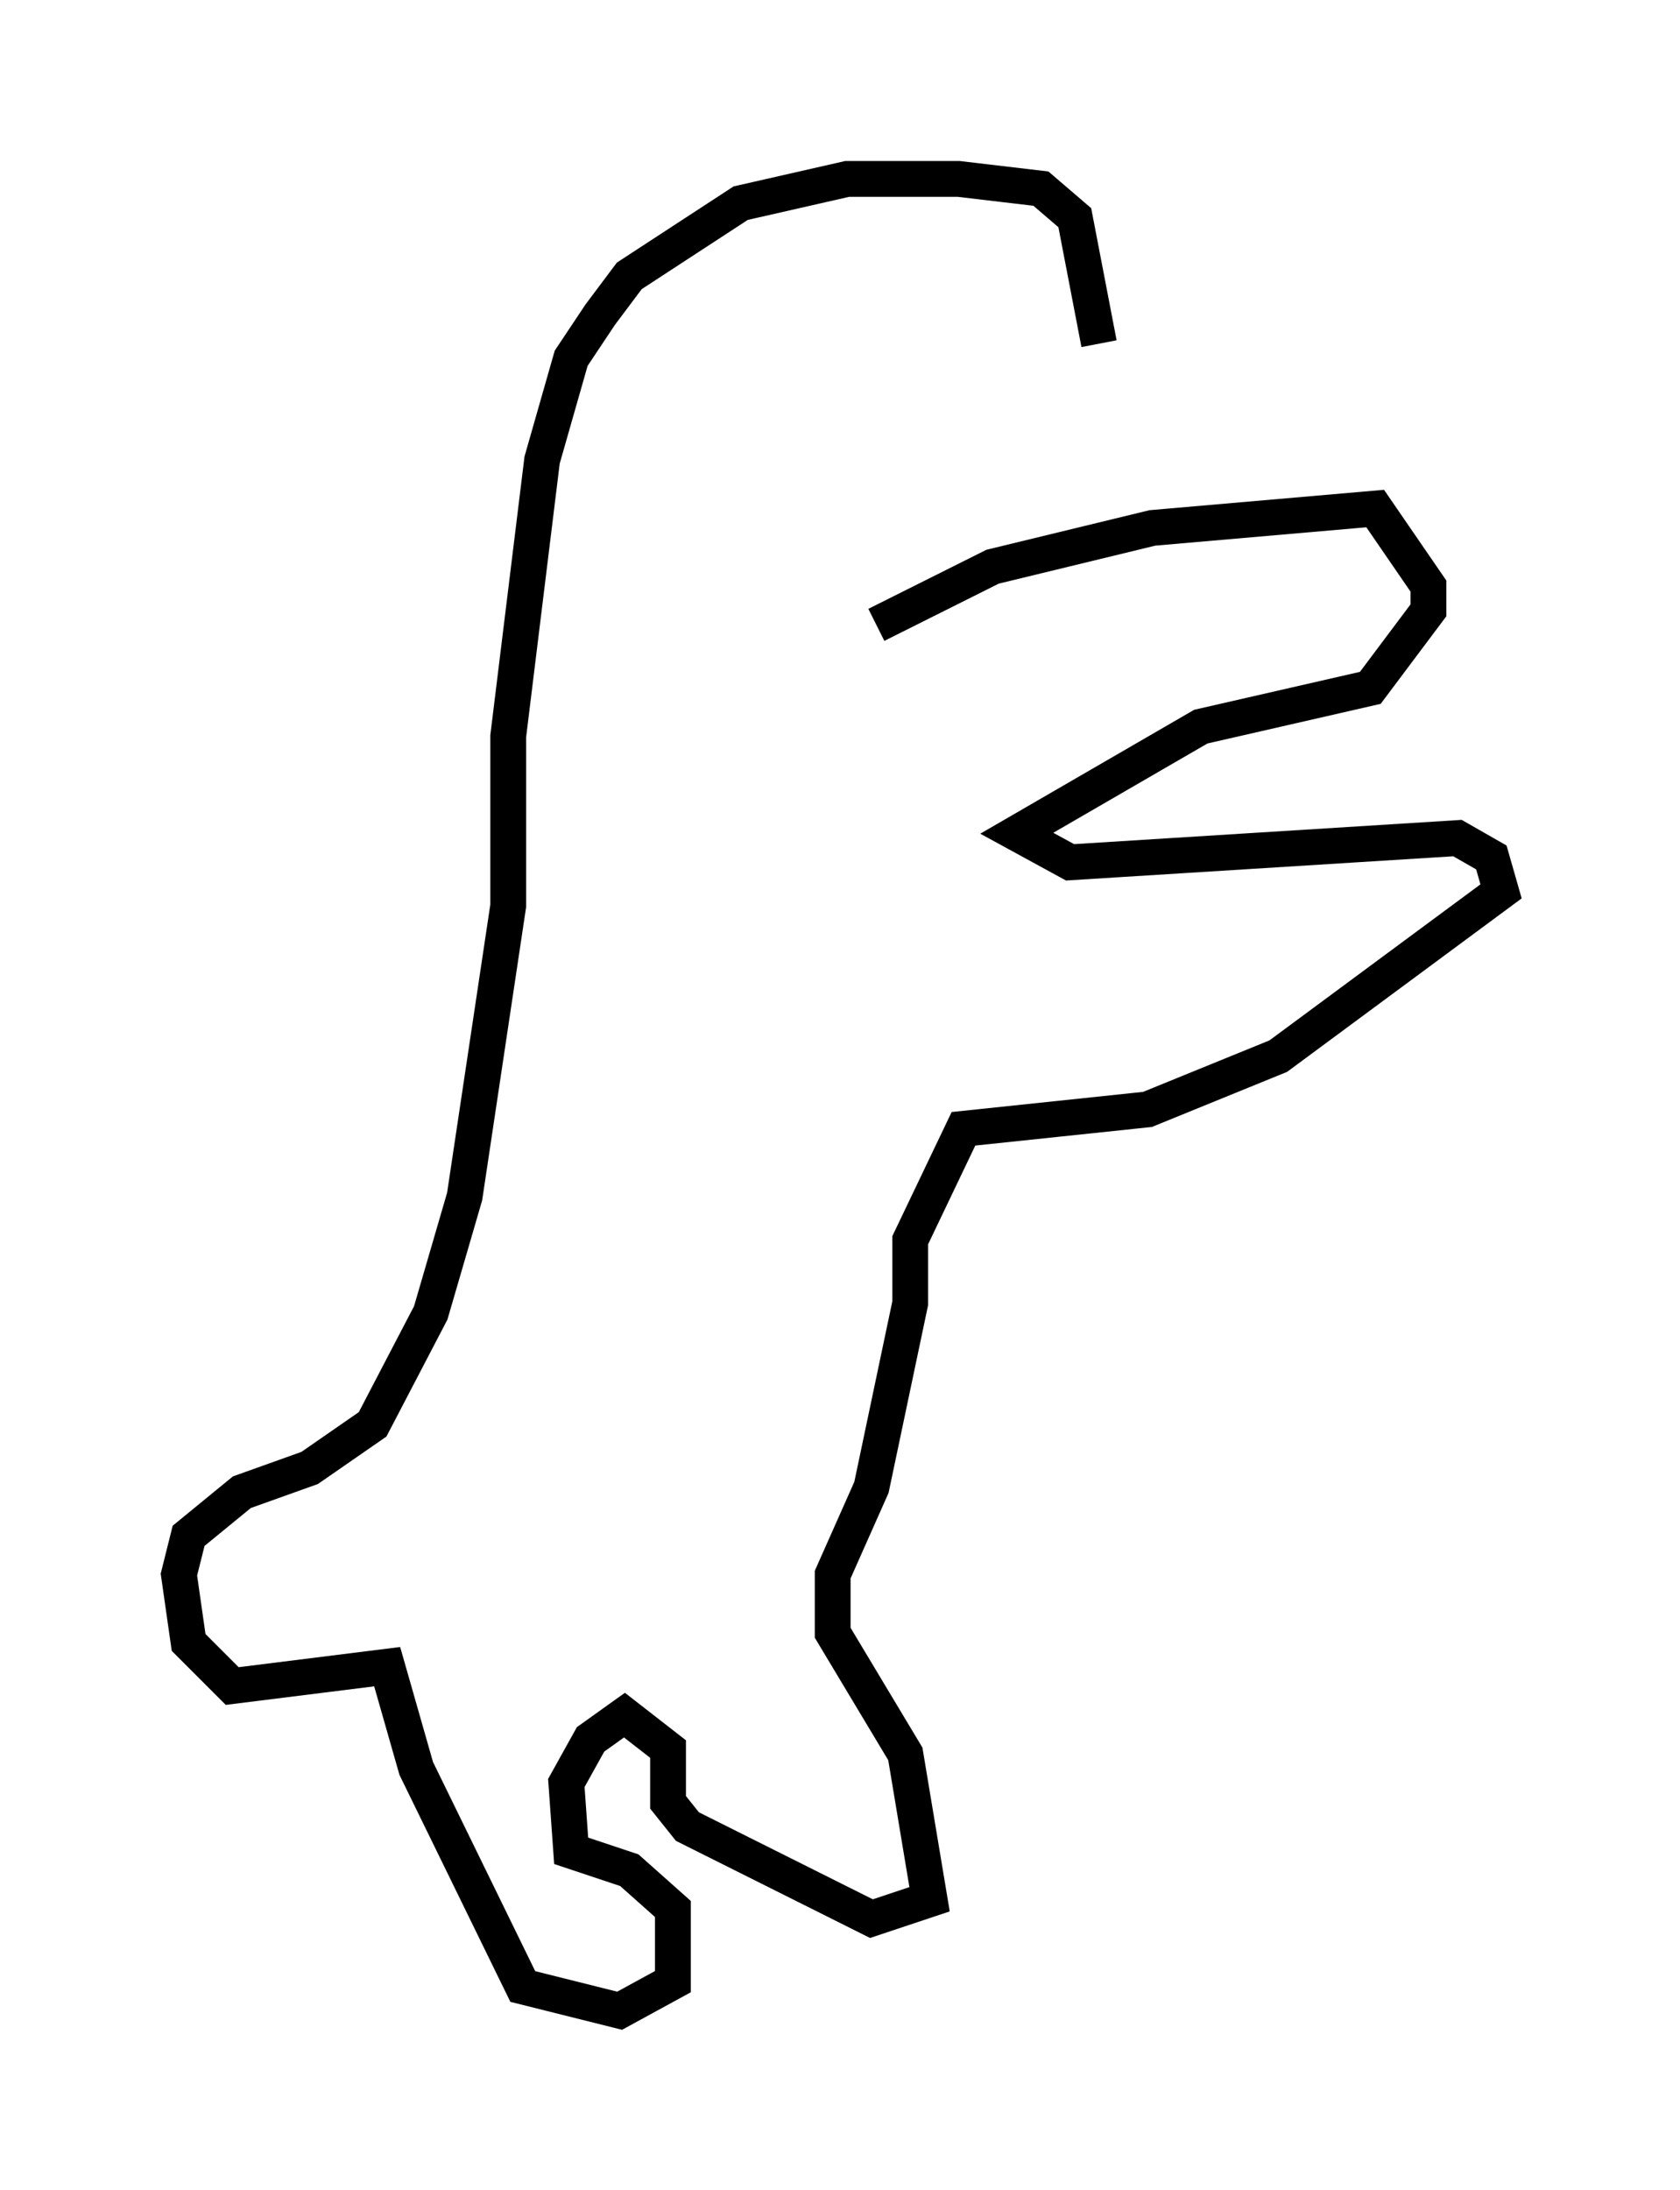 <?xml version="1.0" encoding="utf-8" ?>
<svg baseProfile="full" height="61.15" version="1.1" width="46.941" xmlns="http://www.w3.org/2000/svg" xmlns:ev="http://www.w3.org/2001/xml-events" xmlns:xlink="http://www.w3.org/1999/xlink"><defs /><rect fill="white" height="61.15" width="46.941" x="0" y="0" /><path d="M22.321, 19.885 m2.165, -2.436 l3.248, -1.624 4.465, -1.083 l6.225, -0.541 1.488, 2.165 l0.0, 0.677 -1.624, 2.165 l-4.736, 1.083 -5.142, 2.977 l1.488, 0.812 10.825, -0.677 l0.947, 0.541 0.271, 0.947 l-6.225, 4.601 -3.654, 1.488 l-5.142, 0.541 -1.488, 3.112 l0.0, 1.759 -1.083, 5.142 l-1.083, 2.436 0.0, 1.624 l2.03, 3.383 0.677, 4.059 l-1.624, 0.541 -5.142, -2.571 l-0.541, -0.677 0.0, -1.488 l-1.218, -0.947 -0.947, 0.677 l-0.677, 1.218 0.135, 1.894 l1.624, 0.541 1.218, 1.083 l0.0, 2.03 -1.488, 0.812 l-2.706, -0.677 -2.977, -6.089 l-0.812, -2.842 -4.33, 0.541 l-1.218, -1.218 -0.271, -1.894 l0.271, -1.083 1.488, -1.218 l1.894, -0.677 1.759, -1.218 l1.624, -3.112 0.947, -3.248 l1.218, -8.119 0.0, -4.736 l0.947, -7.713 0.812, -2.842 l0.812, -1.218 0.812, -1.083 l3.112, -2.03 2.977, -0.677 l3.112, 0.0 2.3, 0.271 l0.947, 0.812 0.677, 3.518 " fill="none" stroke="black" stroke-width="1" /></svg>